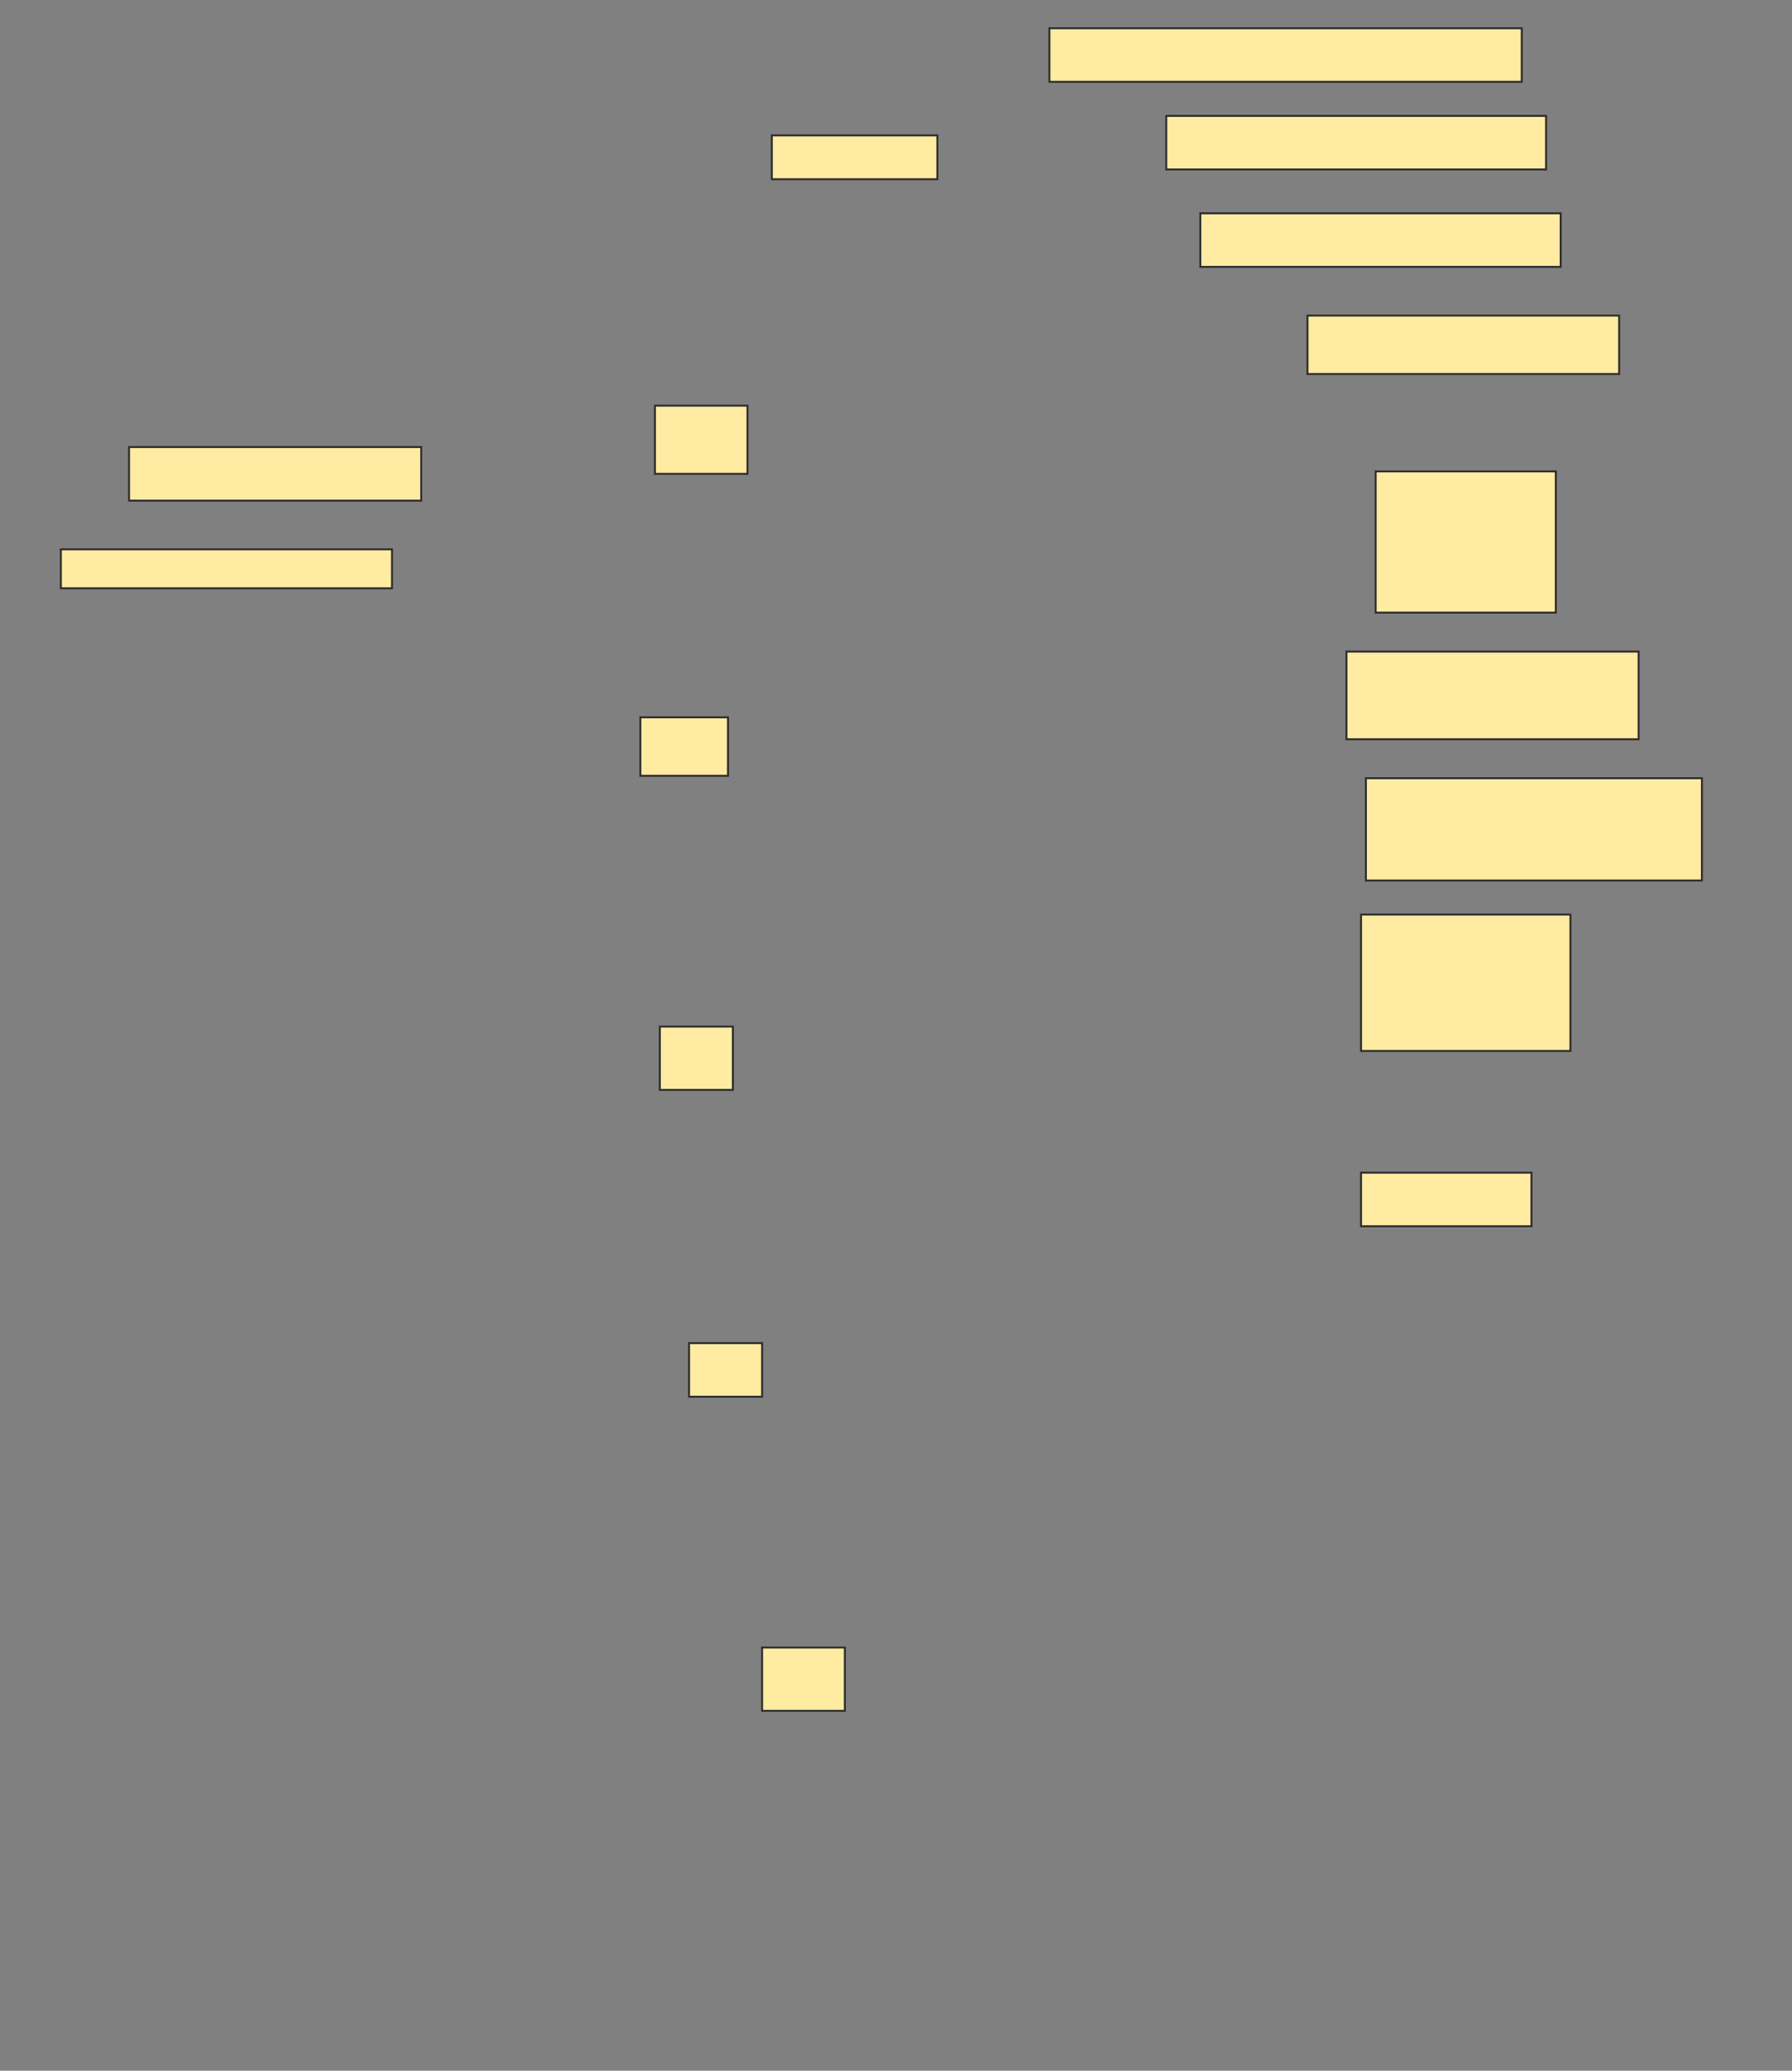 <svg height="1063" width="920" xmlns="http://www.w3.org/2000/svg">
 <rect width="100%" height="100%" fill="#808080" stroke="none"/>
 <!-- Created with Image Occlusion Enhanced -->
 <g>
  <title>Labels</title>
 </g>
 <g>
  <title>Masks</title>
  <rect fill="#FFEBA2" height="27.5" id="859a0532a48f40368488d889bdc4f75c-ao-1" stroke="#2D2D2D" width="242.5" x="538.75" y="14.5"/>
  <rect fill="#FFEBA2" height="22.5" id="859a0532a48f40368488d889bdc4f75c-ao-2" stroke="#2D2D2D" width="85" x="396.25" y="69.5"/>
  <rect fill="#FFEBA2" height="27.5" id="859a0532a48f40368488d889bdc4f75c-ao-3" stroke="#2D2D2D" width="195" x="598.75" y="59.5"/>
  <rect fill="#FFEBA2" height="27.5" id="859a0532a48f40368488d889bdc4f75c-ao-4" stroke="#2D2D2D" width="185" x="616.25" y="109.5"/>
  <rect fill="#FFEBA2" height="30" id="859a0532a48f40368488d889bdc4f75c-ao-5" stroke="#2D2D2D" width="160" x="671.25" y="162"/>
  <rect fill="#FFEBA2" height="27.5" id="859a0532a48f40368488d889bdc4f75c-ao-6" stroke="#2D2D2D" width="150" x="66.25" y="229.5"/>
  <rect fill="#FFEBA2" height="72.5" id="859a0532a48f40368488d889bdc4f75c-ao-7" stroke="#2D2D2D" width="92.5" x="706.25" y="242"/>
  <rect fill="#FFEBA2" height="20" id="859a0532a48f40368488d889bdc4f75c-ao-8" stroke="#2D2D2D" width="170" x="31.25" y="282"/>
  <rect fill="#FFEBA2" height="45" id="859a0532a48f40368488d889bdc4f75c-ao-9" stroke="#2D2D2D" width="150" x="691.25" y="334.5"/>
  <rect fill="#FFEBA2" height="52.5" id="859a0532a48f40368488d889bdc4f75c-ao-10" stroke="#2D2D2D" width="172.5" x="701.25" y="399.5"/>
  <rect fill="#FFEBA2" height="70" id="859a0532a48f40368488d889bdc4f75c-ao-11" stroke="#2D2D2D" width="107.5" x="698.75" y="469.5"/>
  <rect fill="#FFEBA2" height="27.5" id="859a0532a48f40368488d889bdc4f75c-ao-12" stroke="#2D2D2D" width="87.5" x="698.75" y="602"/>
  
  <rect fill="#FFEBA2" height="35" id="859a0532a48f40368488d889bdc4f75c-ao-14" stroke="#2D2D2D" width="47.5" x="336.25" y="208.25"/>
  <rect fill="#FFEBA2" height="30" id="859a0532a48f40368488d889bdc4f75c-ao-15" stroke="#2D2D2D" width="45" x="328.75" y="368.25"/>
  <rect fill="#FFEBA2" height="32.5" id="859a0532a48f40368488d889bdc4f75c-ao-16" stroke="#2D2D2D" width="37.5" x="338.75" y="527"/>
  <rect fill="#FFEBA2" height="27.5" id="859a0532a48f40368488d889bdc4f75c-ao-17" stroke="#2D2D2D" width="37.5" x="353.75" y="689.5"/>
  <rect fill="#FFEBA2" height="32.5" id="859a0532a48f40368488d889bdc4f75c-ao-18" stroke="#2D2D2D" width="42.5" x="391.25" y="845.75"/>
 </g>
</svg>